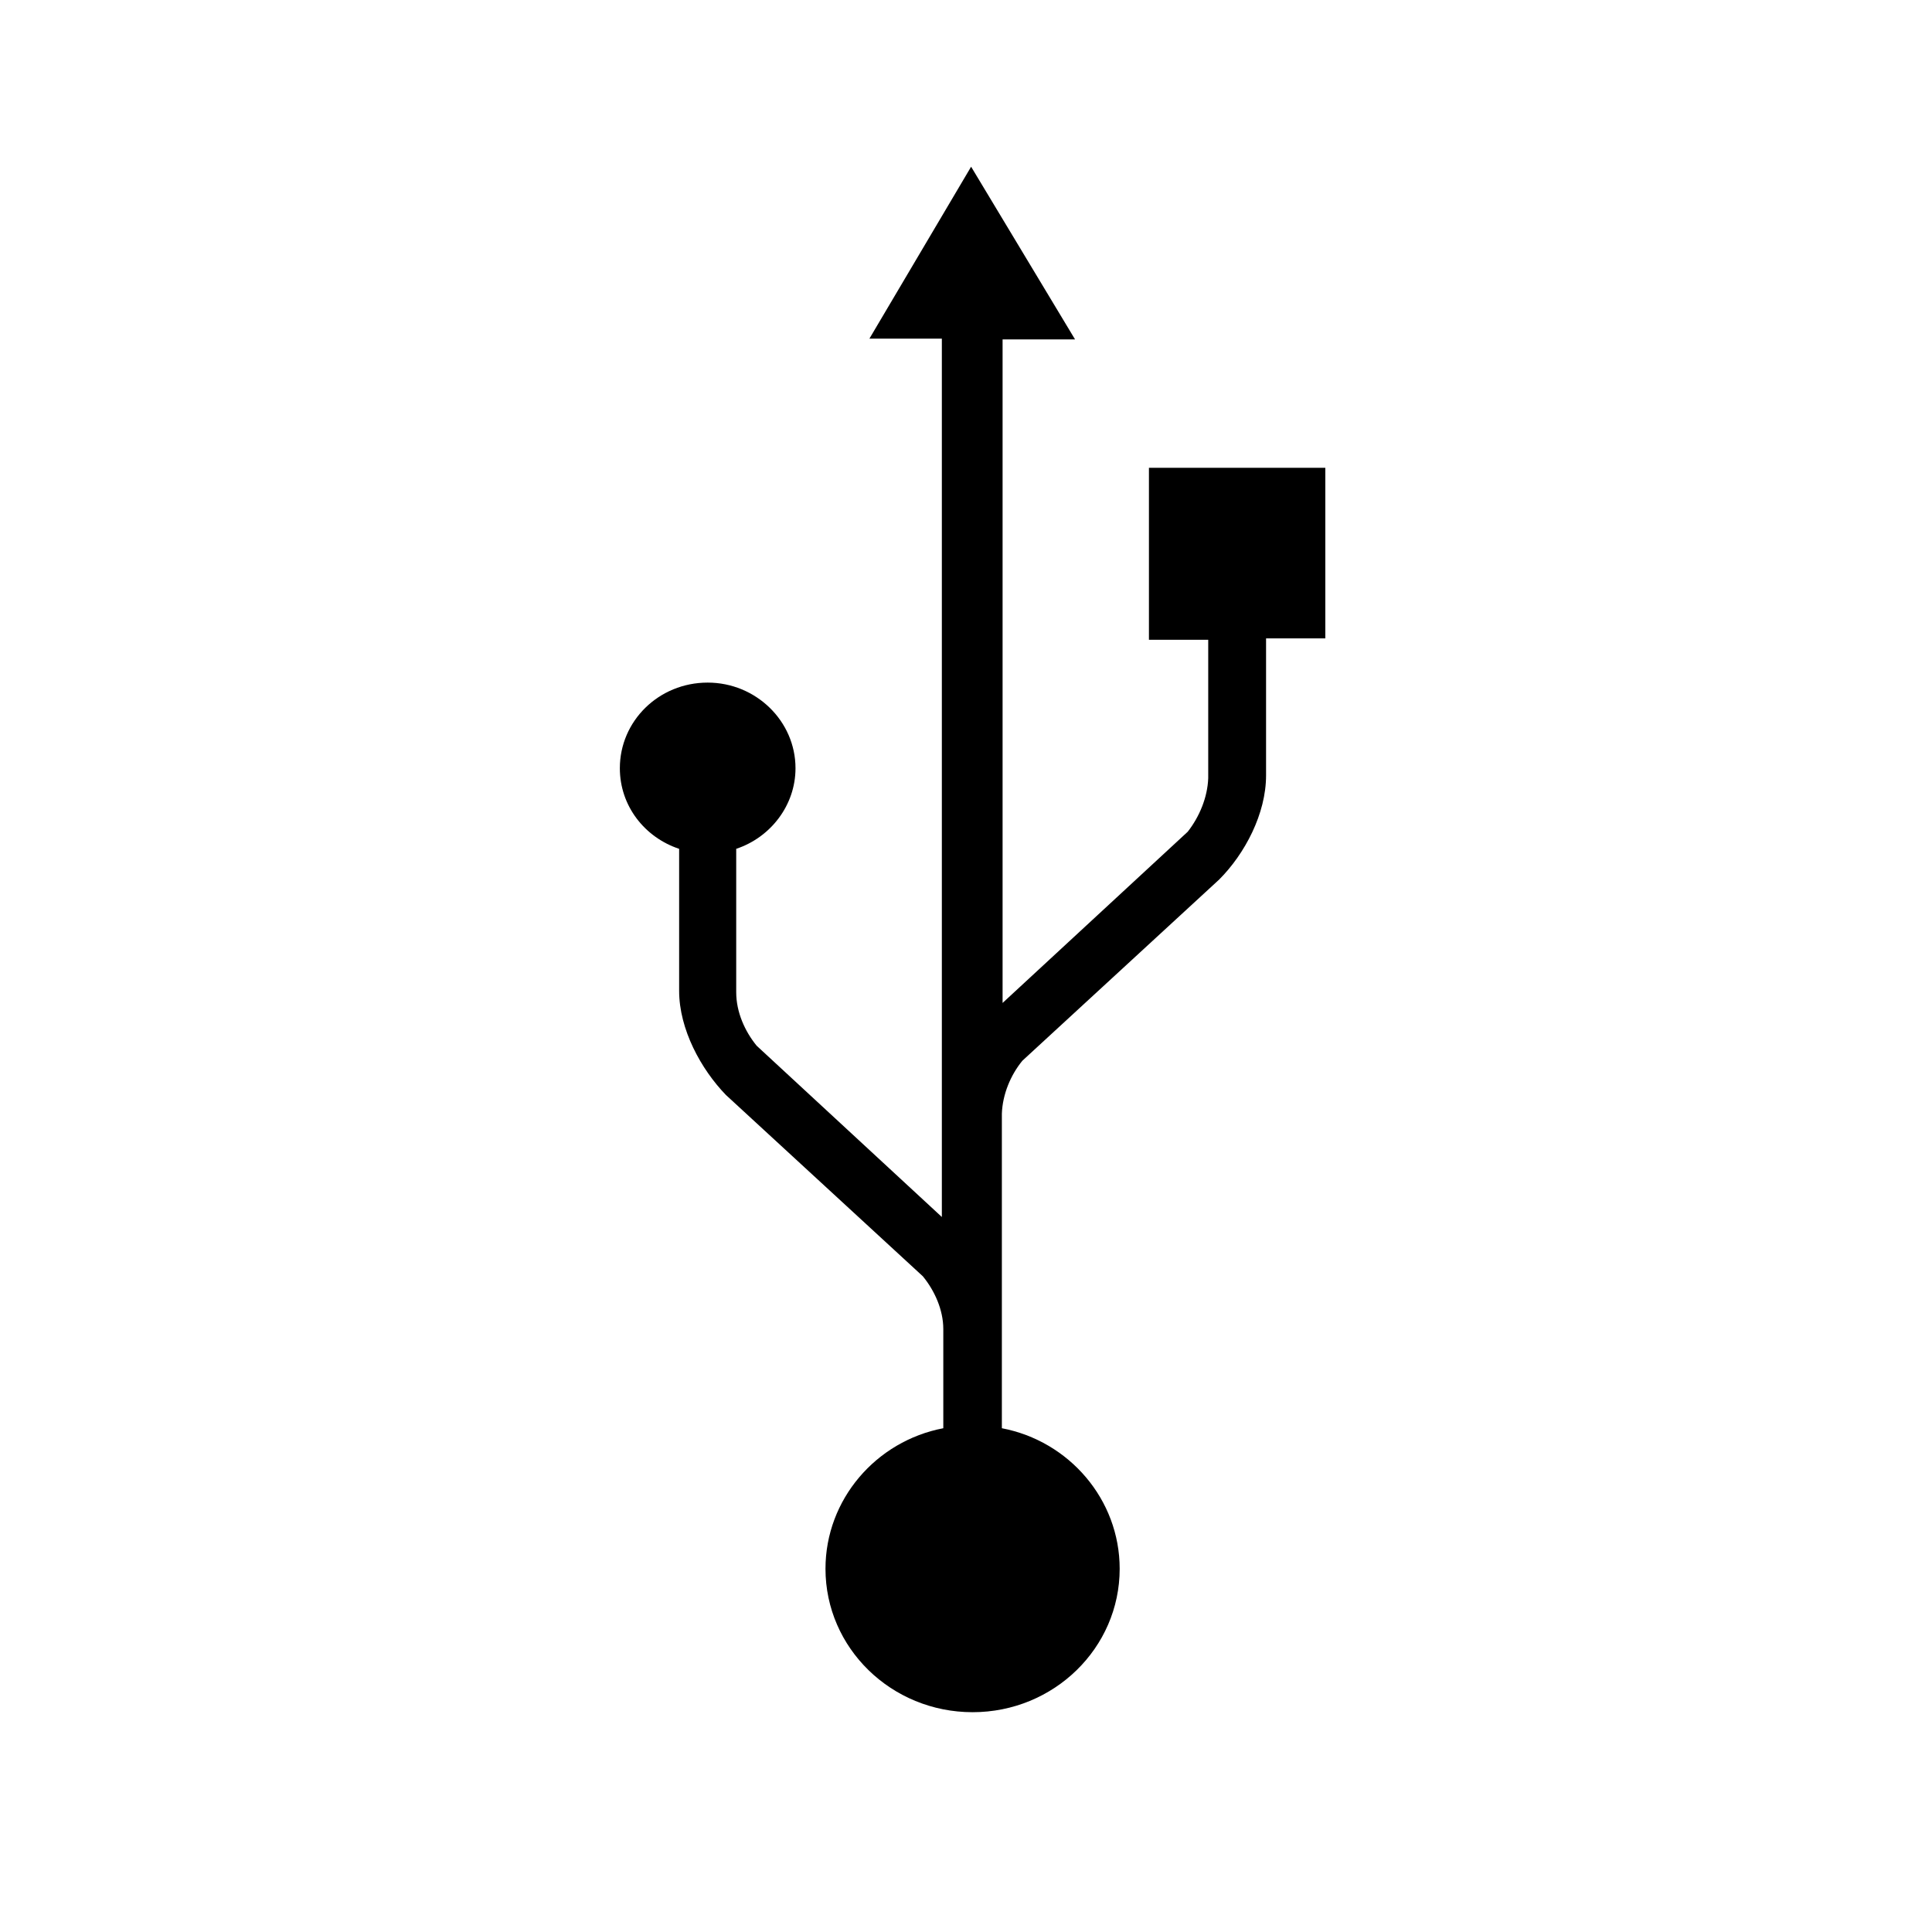 <?xml version="1.0" encoding="UTF-8" standalone="no"?>
<svg width="48px" height="48px" viewBox="0 0 48 48" version="1.1" xmlns="http://www.w3.org/2000/svg" xmlns:xlink="http://www.w3.org/1999/xlink" xmlns:sketch="http://www.bohemiancoding.com/sketch/ns">
    <!-- Generator: Sketch 3.3.2 (12043) - http://www.bohemiancoding.com/sketch -->
    <title>Artboard 1</title>
    <desc>Created with Sketch.</desc>
    <defs></defs>
    <g id="Page-1" stroke="none" stroke-width="1" fill="none" fill-rule="evenodd" sketch:type="MSPage">
        <g id="Artboard-1" sketch:type="MSArtboardGroup" fill="#000000">
            <g id="icon-usb" sketch:type="MSLayerGroup" transform="translate(14, 4)">
                <path d="M10.127,0.142 L7.6,4.414 L9.4,4.414 L9.4,26.236 L4.8,21.982 C4.509,21.627 4.291,21.149 4.291,20.652 L4.291,17.089 C5.145,16.805 5.764,16.008 5.764,15.086 C5.764,13.916 4.782,12.959 3.582,12.959 C2.364,12.959 1.4,13.916 1.4,15.086 C1.4,16.025 2.018,16.805 2.873,17.089 L2.873,20.617 C2.873,21.574 3.418,22.567 4.036,23.205 C4.018,23.187 4,23.17 4.036,23.205 C4.055,23.223 8.927,27.708 8.927,27.708 C9.218,28.062 9.436,28.541 9.436,29.02 L9.436,31.484 C7.764,31.803 6.509,33.256 6.509,34.976 C6.509,36.944 8.145,38.539 10.164,38.539 C12.182,38.539 13.818,36.944 13.818,34.976 C13.818,33.256 12.564,31.803 10.891,31.484 L10.891,29.055 L10.891,29.037 L10.891,23.666 C10.909,23.187 11.109,22.709 11.4,22.354 C11.4,22.354 16.273,17.869 16.291,17.851 C16.327,17.816 16.309,17.834 16.291,17.851 C16.927,17.213 17.455,16.22 17.455,15.263 L17.455,11.86 L18.927,11.86 L18.927,7.623 L14.545,7.623 L14.545,11.895 L16.018,11.895 L16.018,15.334 C16,15.813 15.8,16.291 15.509,16.664 L10.909,20.918 L10.909,4.432 L12.709,4.432 L10.127,0.142 L10.127,0.142 Z" id="path1334" sketch:type="MSShapeGroup"></path>
            </g>
        </g>
    </g>
</svg>
